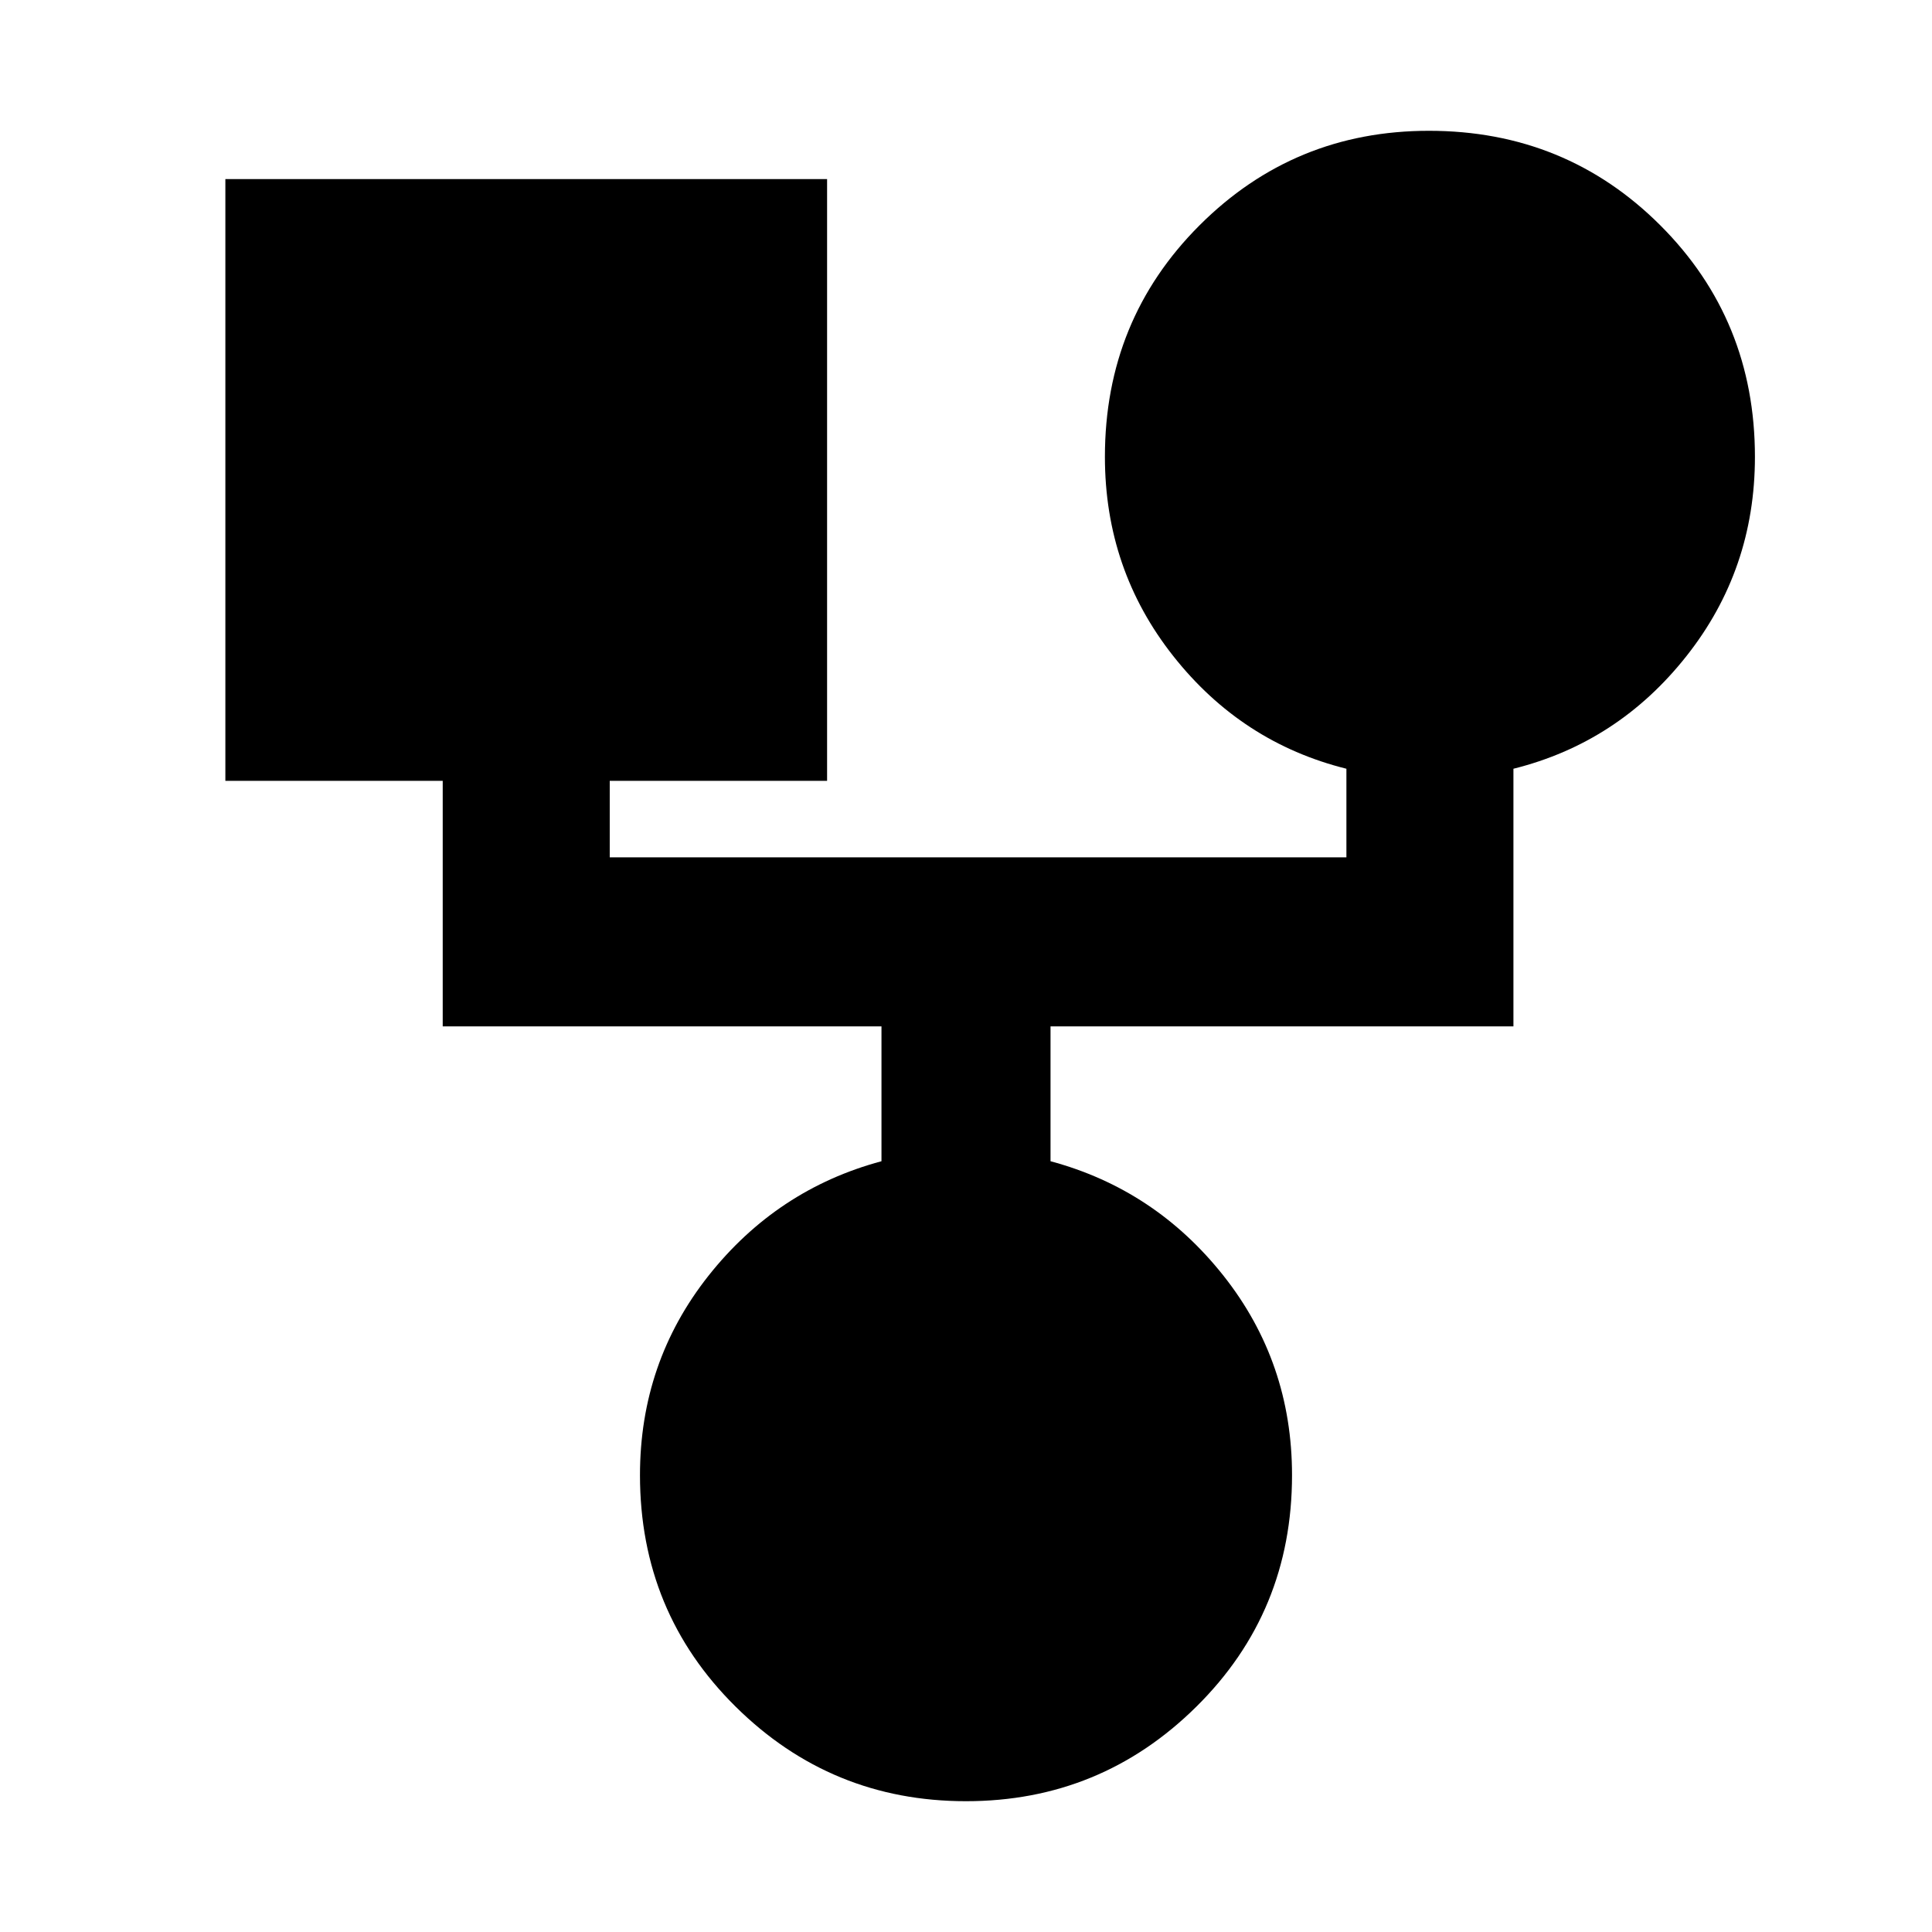 <svg xmlns="http://www.w3.org/2000/svg" viewBox="0 0 20 20"><path d="M10 18.646q-1.396 0-2.385-.979-.99-.979-.99-2.396 0-1.167.708-2.063.709-.896 1.792-1.187v-1.396H4.583V8.083h-2.25V1.854h6.229v6.229h-2.25v.792h7.626v-.917q-1.084-.27-1.792-1.166-.708-.896-.708-2.063 0-1.417.979-2.396.979-.979 2.375-.979 1.416 0 2.396.979.979.979.979 2.396 0 1.167-.709 2.063-.708.896-1.791 1.166v2.667h-4.792v1.396q1.083.291 1.792 1.187.708.896.708 2.063 0 1.417-.99 2.396-.989.979-2.385.979Z"/></svg>
